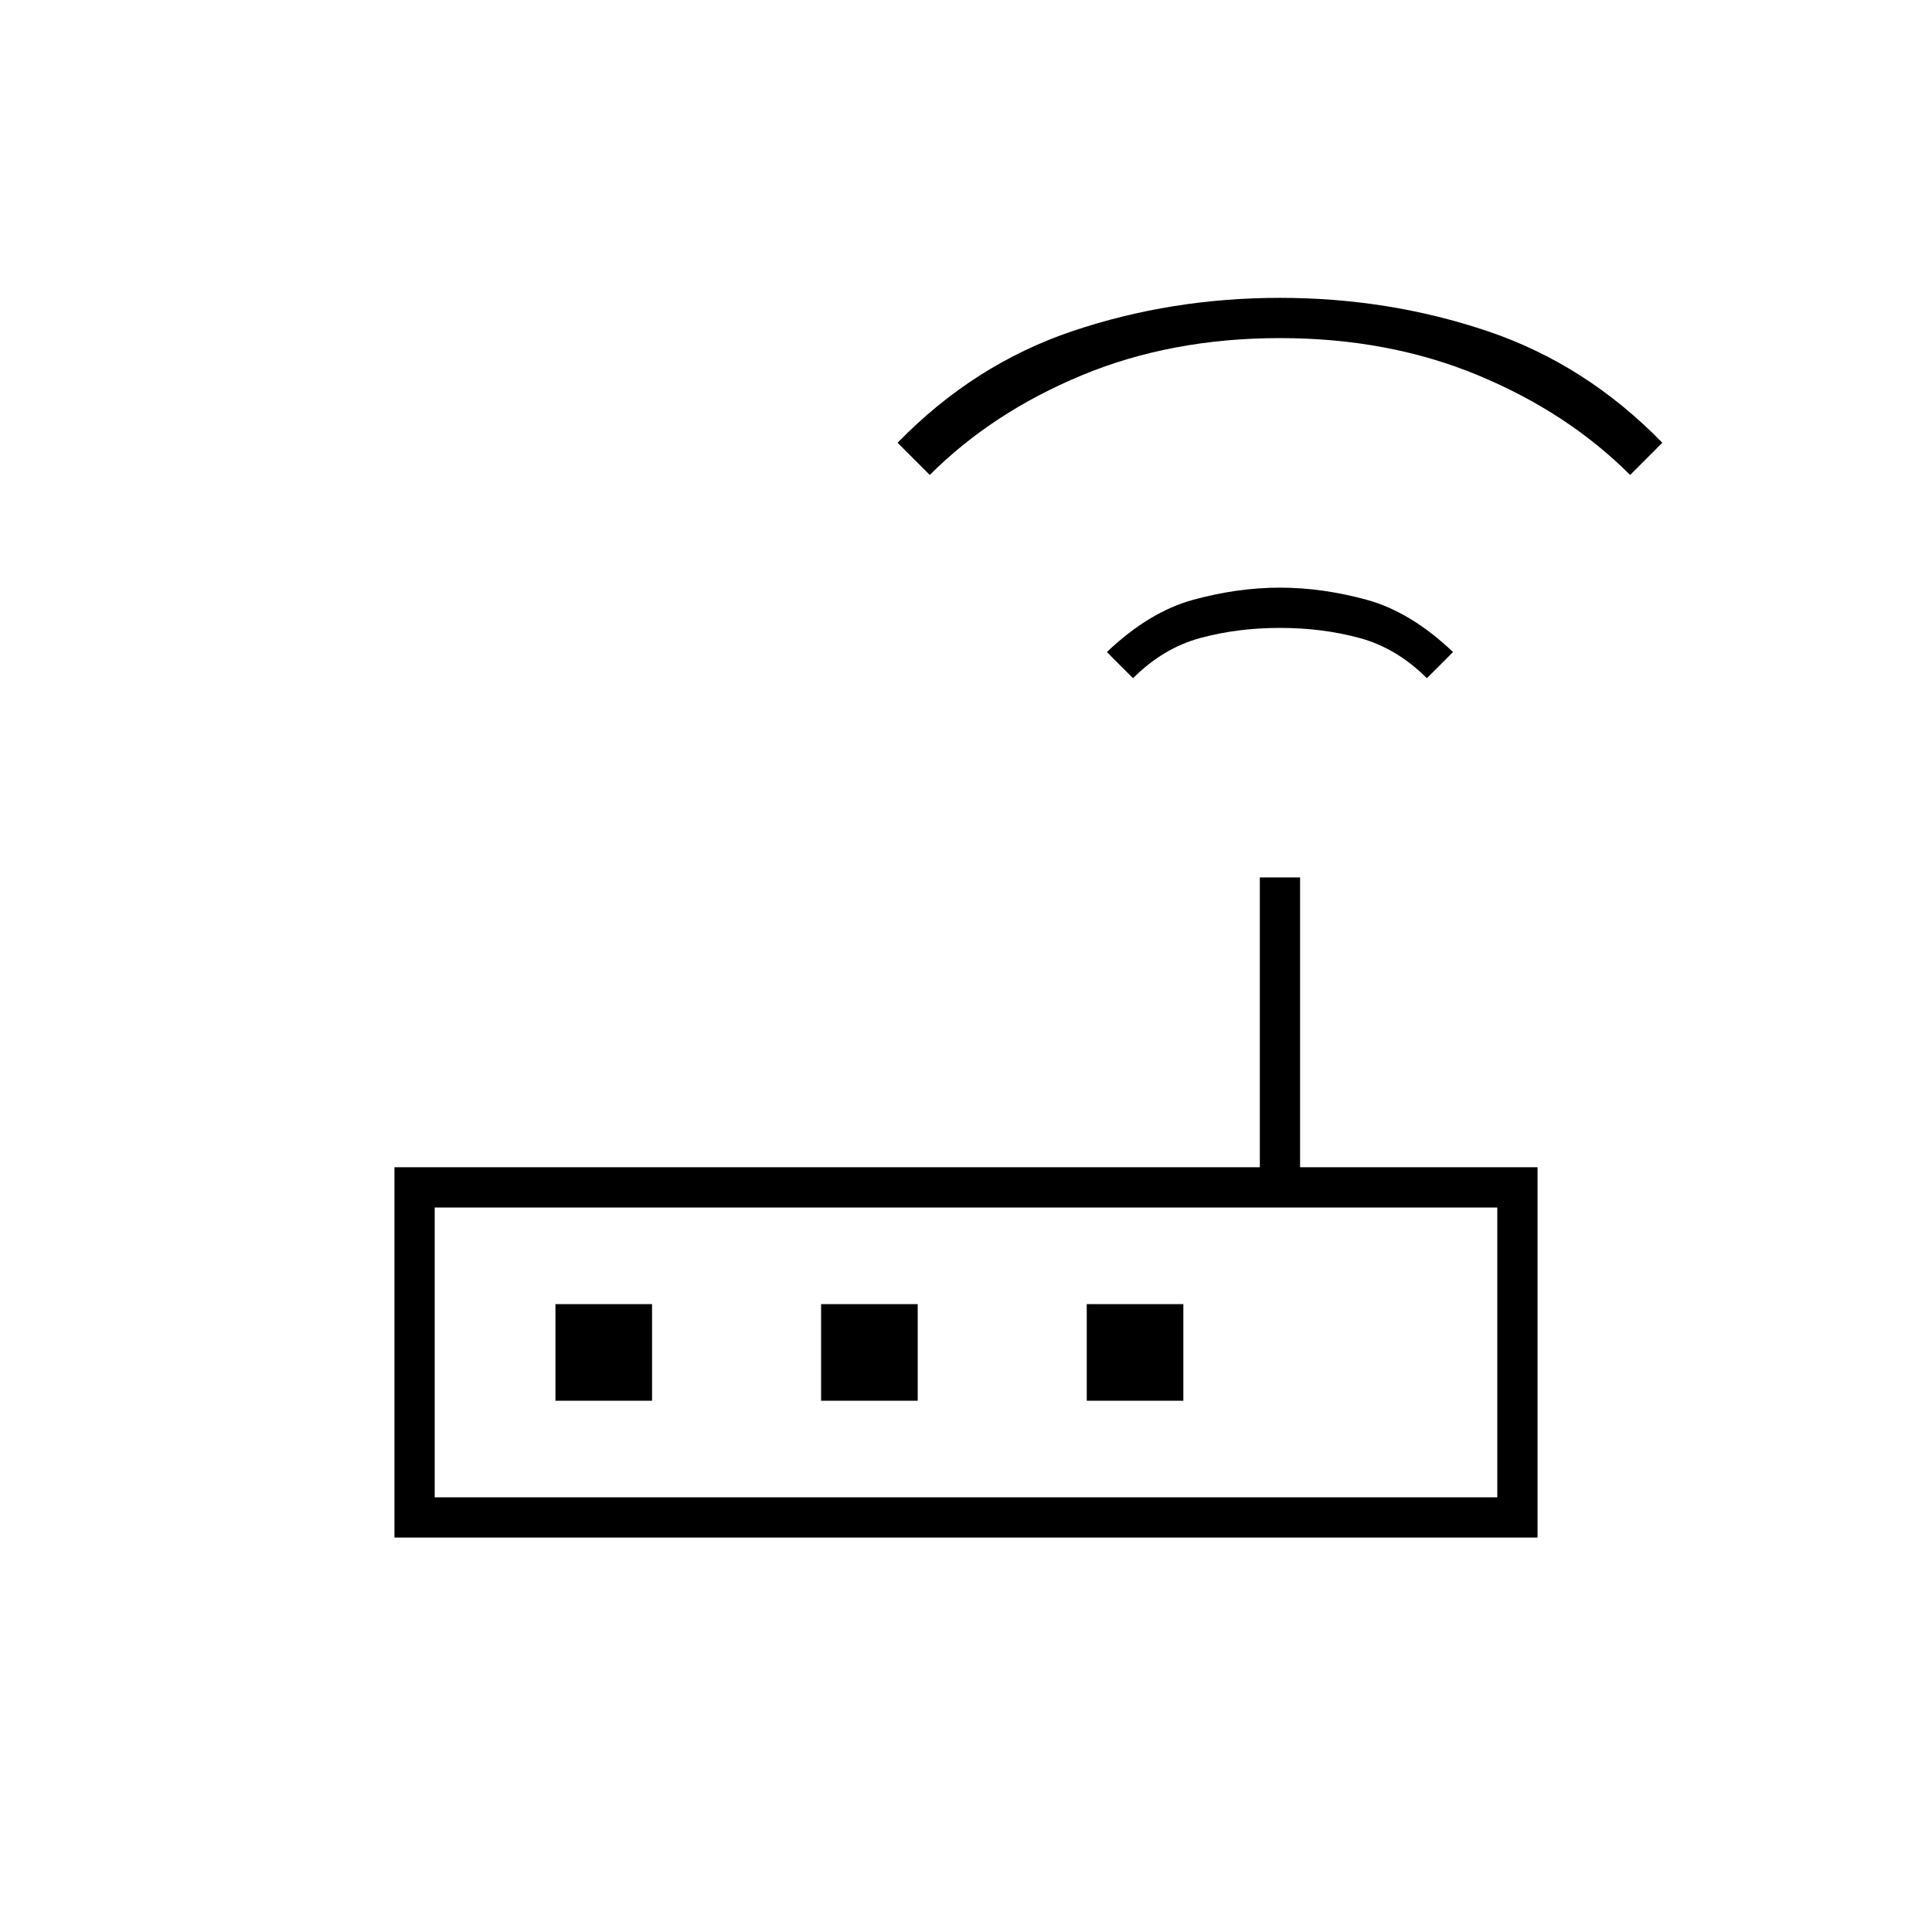 <svg xmlns="http://www.w3.org/2000/svg" height="20" viewBox="0 -960 960 960" width="20"><path d="M196-196v-184h430v-144h20v144h118v184H196Zm20-20h528v-144H216v144Zm347-407-13-13q21-20 43-26t43-6q21 0 43 6t43 26l-13 13q-15-15-33.5-20t-39.5-5q-21 0-39.5 5T563-623ZM462-724l-16-16q38-39 87-55.5T636-812q54 0 103 16.5t87 55.5l-16 16q-31-31-75.5-49.5T636-792q-54 0-98.5 18.5T462-724ZM216-216v-144 144Zm60-48h48v-48h-48v48Zm132 0h48v-48h-48v48Zm132 0h48v-48h-48v48Z"/></svg>